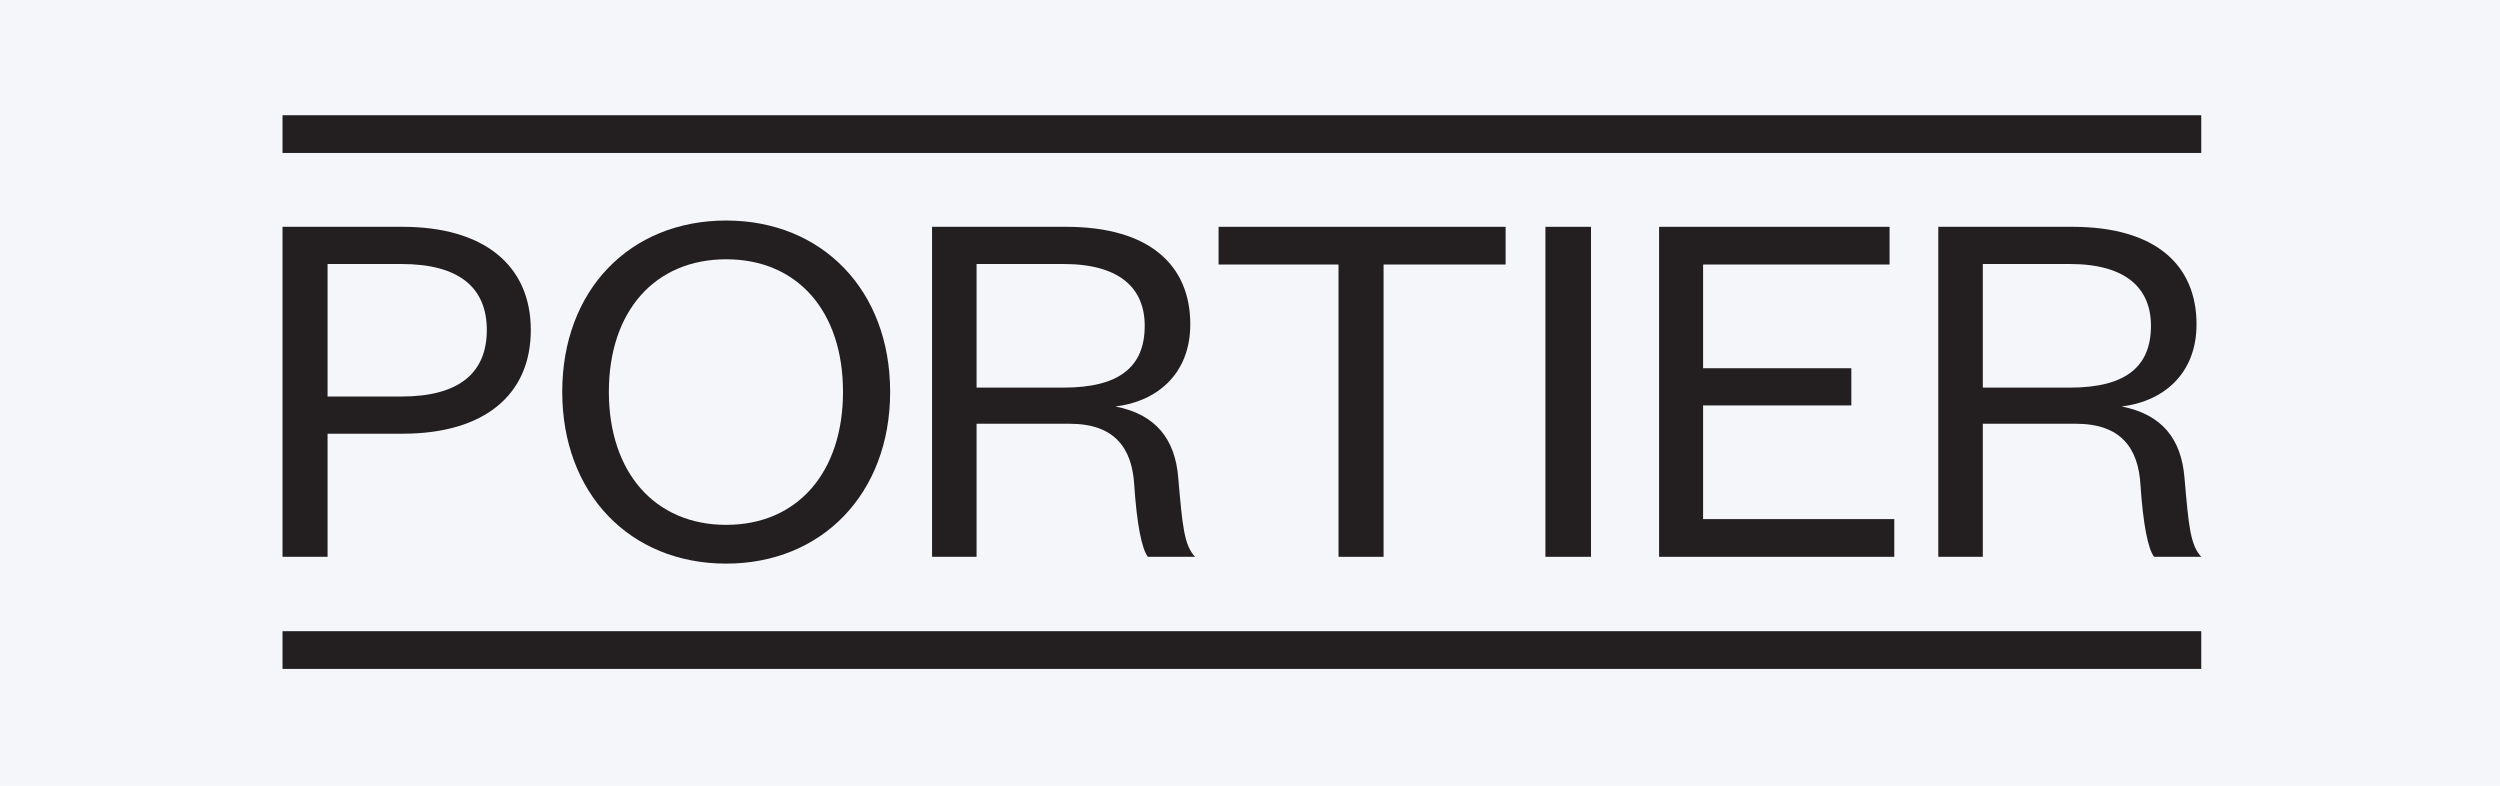 <svg version="1.2" xmlns="http://www.w3.org/2000/svg" viewBox="0 0 477 150" width="140" height="44">
	<title>포티에_로고타입-ai</title>
	<style>
		.s0 { fill: #F4F6F9 } 
		.s1 { fill: #231f20 } 
		.s2 { fill: #d1d2d3 } 
		.s3 { fill: #a6a9ab } 
		.s4 { fill: none;stroke: #231f20;stroke-miterlimit:10;stroke-width: .5 } 
		.s5 { fill: #000000 } 
	</style>
	<g id="_Artboards_">
		<path id="0" class="s0" d="m-894 226.7h1717.5v-656.8h-1717.5z"/>
		<path id="Primary logo" class="s0" d="m-894 965.4h841.9v-595.3h-841.9z"/>
		<path id="Primary logo simple ver." class="s0" d="m-18.4 965.4h841.9v-595.3h-841.9z"/>
		<path id="Horizontal ver." class="s0" d="m-894 1597.9h841.9v-595.3h-841.9z"/>
		<path id="Horizontal ver. \(no line\)" class="s0" d="m-18.4 1597.9h841.9v-595.3h-841.9z"/>
		<path id="variation" class="s0" d="m-894 2295h1717.5v-656.9h-1717.5z"/>
	</g>
	<g id="레이어 1">
		<g id="&lt;Group&gt;">
			<g id="&lt;Group&gt;">
				<path id="&lt;Compound Path&gt;" fill-rule="evenodd" class="s1" d="m257 660.7h-8.6v-63h22.9c15.6 0 24.5 7.4 24.5 19.7 0 12.4-8.9 19.8-24.5 19.8h-14.3zm14.1-30.6c11 0 16.3-4.5 16.3-12.7 0-8.1-5.3-12.6-16.3-12.6h-14.1v25.3z"/>
				<path id="&lt;Compound Path&gt;" fill-rule="evenodd" class="s1" d="m413.7 660.7c-1.2-1.7-2.1-6.3-2.6-13.7-0.4-7-3.7-11.7-12.3-11.7h-17.8v25.4h-8.5v-63h25.6c16 0 23.7 7.4 23.7 18.6 0 9.7-6.6 14.8-14.3 15.7 7.7 1.5 11.4 6.2 12 13.6 0.8 9.2 1.1 12.8 3.2 15.1zm-16.1-32.3c10.7 0 15.5-4 15.5-11.8 0-7.2-4.8-11.8-15.5-11.8h-16.6v23.6z"/>
				<path id="&lt;Compound Path&gt;" class="s1" d="m392 737.9v-55.8h-22.9v-7.2h54.9v7.2h-23.3v55.8z"/>
				<path id="&lt;Compound Path&gt;" fill-rule="evenodd" class="s1" d="m547.5 737.9c-1.2-1.7-2.1-6.3-2.6-13.7-0.4-7-3.7-11.7-12.3-11.7h-17.8v25.4h-8.5v-63h25.6c16 0 23.7 7.4 23.7 18.6 0 9.7-6.6 14.8-14.3 15.7 7.7 1.5 11.4 6.2 12 13.6 0.8 9.2 1.1 12.8 3.2 15.1zm-16.1-32.3c10.7 0 15.5-4 15.5-11.8 0-7.2-4.8-11.8-15.5-11.8h-16.6v23.6z"/>
			</g>
			<path id="&lt;Compound Path&gt;" class="s1" d="m248.3 583.5v-7.2h174.4v7.2z"/>
			<path id="&lt;Compound Path&gt;" class="s1" d="m431.2 660.7v-7.3h125.6v7.3z"/>
			<path id="&lt;Compound Path&gt;" class="s1" d="m369.7 759.2v-7.2h187.1v7.2z"/>
		</g>
		<g id="&lt;Group&gt;">
			<g id="&lt;Group&gt;">
				<path id="&lt;Compound Path&gt;" fill-rule="evenodd" class="s1" d="m-618.6 660.7h-8.6v-63h22.9c15.6 0 24.5 7.4 24.5 19.7 0 12.4-8.9 19.8-24.5 19.8h-14.3zm14.1-30.6c11 0 16.3-4.5 16.3-12.7 0-8.1-5.3-12.6-16.3-12.6h-14.1v25.3z"/>
				<path id="&lt;Compound Path&gt;" fill-rule="evenodd" class="s1" d="m-542.5 661.9c-18.4 0-31.3-13.3-31.3-32.7 0-19.4 12.9-32.7 31.3-32.7 18.3 0 31.3 13.3 31.3 32.7 0 19.4-13 32.7-31.3 32.7zm0-58c-13.6 0-22.4 9.9-22.4 25.3 0 15.4 8.8 25.3 22.4 25.3 13.6 0 22.3-9.9 22.3-25.3 0-15.4-8.7-25.3-22.3-25.3z"/>
				<path id="&lt;Compound Path&gt;" fill-rule="evenodd" class="s1" d="m-461.9 660.7c-1.2-1.7-2.1-6.3-2.6-13.7-0.4-7-3.7-11.7-12.3-11.7h-17.8v25.4h-8.5v-63h25.6c16 0 23.7 7.4 23.7 18.6 0 9.7-6.6 14.8-14.3 15.7 7.7 1.5 11.4 6.2 12 13.6 0.8 9.2 1.1 12.8 3.2 15.1zm-16.1-32.3c10.7 0 15.5-4 15.5-11.8 0-7.2-4.8-11.8-15.5-11.8h-16.6v23.6z"/>
				<path id="&lt;Compound Path&gt;" class="s1" d="m-483.5 737.9v-55.8h-22.9v-7.2h54.8v7.2h-23.3v55.8z"/>
				<path id="&lt;Compound Path&gt;" class="s1" d="m-435.6 674.9v63h-8.7v-63z"/>
				<path id="&lt;Compound Path&gt;" class="s1" d="m-377.7 737.9h-44.9v-63h44v7.2h-35.6v19.8h28.3v7.1h-28.3v21.7h36.5z"/>
				<path id="&lt;Compound Path&gt;" fill-rule="evenodd" class="s1" d="m-328.1 737.9c-1.2-1.7-2.1-6.3-2.6-13.7-0.4-7-3.7-11.7-12.3-11.7h-17.8v25.4h-8.5v-63h25.6c16 0 23.7 7.4 23.7 18.6 0 9.7-6.6 14.8-14.3 15.7 7.7 1.5 11.4 6.2 12 13.6 0.8 9.2 1.1 12.8 3.2 15.1zm-16.1-32.3c10.7 0 15.5-4 15.5-11.8 0-7.2-4.8-11.8-15.5-11.8h-16.6v23.6z"/>
			</g>
			<path id="&lt;Compound Path&gt;" class="s1" d="m-627.3 583.5v-7.2h174.4v7.2z"/>
			<path id="&lt;Compound Path&gt;" class="s1" d="m-444.4 660.7v-7.3h125.6v7.3z"/>
			<path id="&lt;Compound Path&gt;" class="s1" d="m-505.8 759.2v-7.2h187v7.2z"/>
		</g>
		<g id="&lt;Group&gt;">
			<g id="&lt;Group&gt;">
				<path id="&lt;Compound Path&gt;" fill-rule="evenodd" class="s1" d="m-647.6 1331.7h-8.6v-63h22.9c15.6 0 24.5 7.4 24.5 19.7 0 12.4-8.9 19.8-24.5 19.8h-14.3zm14.1-30.6c11 0 16.3-4.5 16.3-12.7 0-8.1-5.3-12.6-16.3-12.6h-14.1v25.3z"/>
				<path id="&lt;Compound Path&gt;" fill-rule="evenodd" class="s1" d="m-571.5 1332.9c-18.4 0-31.3-13.3-31.3-32.7 0-19.4 12.9-32.7 31.3-32.7 18.3 0 31.3 13.3 31.3 32.7 0 19.4-13 32.7-31.3 32.7zm0-58c-13.6 0-22.4 9.9-22.4 25.3 0 15.4 8.8 25.3 22.4 25.3 13.6 0 22.3-9.9 22.3-25.3 0-15.4-8.7-25.3-22.3-25.3z"/>
				<path id="&lt;Compound Path&gt;" fill-rule="evenodd" class="s1" d="m-491 1331.7c-1.2-1.7-2.1-6.3-2.6-13.7-0.4-7-3.7-11.7-12.3-11.7h-17.8v25.4h-8.5v-63h25.6c16 0 23.7 7.4 23.7 18.6 0 9.7-6.6 14.8-14.3 15.7 7.7 1.5 11.4 6.2 12 13.6 0.8 9.2 1.1 12.8 3.2 15.1zm-16.1-32.3c10.7 0 15.5-4 15.5-11.8 0-7.2-4.8-11.8-15.5-11.8h-16.6v23.6z"/>
				<path id="&lt;Compound Path&gt;" class="s1" d="m-454.6 1331.7v-55.8h-22.9v-7.2h54.8v7.2h-23.3v55.8z"/>
				<path id="&lt;Compound Path&gt;" class="s1" d="m-406.4 1268.7v63h-8.7v-63z"/>
				<path id="&lt;Compound Path&gt;" class="s1" d="m-348.5 1331.7h-44.9v-63h44v7.2h-35.6v19.8h28.3v7.1h-28.3v21.7h36.5z"/>
				<path id="&lt;Compound Path&gt;" fill-rule="evenodd" class="s1" d="m-298.9 1331.7c-1.2-1.7-2.1-6.3-2.6-13.7-0.4-7-3.7-11.7-12.3-11.7h-17.8v25.4h-8.5v-63h25.6c16 0 23.7 7.4 23.7 18.6 0 9.7-6.6 14.8-14.3 15.7 7.7 1.5 11.4 6.2 12 13.6 0.8 9.2 1.1 12.8 3.2 15.1zm-16.1-32.3c10.7 0 15.5-4 15.5-11.8 0-7.2-4.8-11.8-15.5-11.8h-16.6v23.6z"/>
			</g>
			<path id="&lt;Compound Path&gt;" class="s1" d="m-656.2 1254.6v-7.3h366.3v7.3z"/>
			<path id="&lt;Compound Path&gt;" class="s1" d="m-656.2 1353.1v-7.2h366.3v7.2z"/>
		</g>
		<g id="&lt;Group&gt;">
			<g id="&lt;Group&gt;">
				<path id="&lt;Compound Path&gt;" fill-rule="evenodd" class="s1" d="m228 1249.9h-8.6v-63h22.9c15.6 0 24.5 7.4 24.5 19.7 0 12.4-8.9 19.8-24.5 19.8h-14.3zm14.1-30.6c11 0 16.3-4.5 16.3-12.7 0-8.1-5.3-12.6-16.3-12.6h-14.1v25.3z"/>
				<path id="&lt;Compound Path&gt;" fill-rule="evenodd" class="s1" d="m304.1 1251.1c-18.4 0-31.3-13.3-31.3-32.7 0-19.4 12.9-32.7 31.3-32.7 18.3 0 31.3 13.3 31.3 32.7 0 19.4-13 32.7-31.3 32.7zm0-58c-13.6 0-22.4 9.9-22.4 25.3 0 15.4 8.8 25.3 22.4 25.3 13.6 0 22.3-9.9 22.3-25.3 0-15.4-8.7-25.3-22.3-25.3z"/>
				<path id="&lt;Compound Path&gt;" fill-rule="evenodd" class="s1" d="m384.6 1249.9c-1.2-1.7-2.1-6.3-2.6-13.7-0.4-7-3.7-11.7-12.3-11.7h-17.8v25.4h-8.5v-63h25.6c16 0 23.7 7.4 23.7 18.6 0 9.7-6.6 14.8-14.3 15.7 7.7 1.5 11.4 6.2 12 13.6 0.8 9.2 1.1 12.8 3.2 15.1zm-16.1-32.3c10.7 0 15.5-4 15.5-11.8 0-7.2-4.8-11.8-15.5-11.8h-16.6v23.6z"/>
				<path id="&lt;Compound Path&gt;" class="s1" d="m421 1249.9v-55.8h-22.9v-7.2h54.8v7.2h-23.3v55.8z"/>
				<path id="&lt;Compound Path&gt;" class="s1" d="m469.2 1186.9v63h-8.7v-63z"/>
				<path id="&lt;Compound Path&gt;" class="s1" d="m527.1 1249.9h-44.9v-63h44v7.2h-35.6v19.8h28.3v7.1h-28.3v21.7h36.5z"/>
				<path id="&lt;Compound Path&gt;" fill-rule="evenodd" class="s1" d="m576.7 1249.9c-1.2-1.7-2.1-6.3-2.6-13.7-0.4-7-3.7-11.7-12.3-11.7h-17.8v25.4h-8.5v-63h25.6c16 0 23.7 7.4 23.7 18.6 0 9.7-6.6 14.8-14.3 15.7 7.7 1.5 11.4 6.2 12 13.6 0.8 9.2 1.1 12.8 3.2 15.1zm-16.1-32.3c10.7 0 15.5-4 15.5-11.8 0-7.2-4.8-11.8-15.5-11.8h-16.6v23.6z"/>
			</g>
		</g>
		<g id="&lt;Group&gt;">
			<g id="&lt;Group&gt;">
				<path id="&lt;Compound Path&gt;" fill-rule="evenodd" class="s1" d="m228 1414.8h-8.6v-63h22.9c15.6 0 24.5 7.4 24.5 19.7 0 12.4-8.9 19.8-24.5 19.8h-14.3zm14.1-30.6c11 0 16.3-4.5 16.3-12.7 0-8.1-5.3-12.6-16.3-12.6h-14.1v25.3z"/>
				<path id="&lt;Compound Path&gt;" fill-rule="evenodd" class="s1" d="m384.6 1414.8c-1.2-1.7-2.1-6.3-2.6-13.7-0.4-7-3.7-11.7-12.3-11.7h-17.8v25.4h-8.5v-63h25.6c16 0 23.7 7.4 23.7 18.6 0 9.7-6.6 14.8-14.3 15.7 7.7 1.5 11.4 6.2 12 13.6 0.8 9.2 1.1 12.8 3.2 15.1zm-16.1-32.3c10.7 0 15.5-4 15.5-11.8 0-7.2-4.8-11.8-15.5-11.8h-16.6v23.6z"/>
				<path id="&lt;Compound Path&gt;" class="s1" d="m421 1414.8v-55.8h-22.9v-7.2h54.8v7.2h-23.3v55.8z"/>
				<path id="&lt;Compound Path&gt;" fill-rule="evenodd" class="s1" d="m576.7 1414.8c-1.2-1.7-2.1-6.3-2.6-13.7-0.4-7-3.7-11.7-12.3-11.7h-17.8v25.4h-8.5v-63h25.6c16 0 23.7 7.4 23.7 18.6 0 9.7-6.6 14.8-14.3 15.7 7.7 1.5 11.4 6.2 12 13.6 0.8 9.2 1.1 12.8 3.2 15.1zm-16.1-32.3c10.7 0 15.5-4 15.5-11.8 0-7.2-4.8-11.8-15.5-11.8h-16.6v23.6z"/>
			</g>
		</g>
		<g id="&lt;Group&gt;">
			<path id="&lt;Compound Path&gt;" fill-rule="evenodd" class="s1" d="m-673.1-179.3h-8.6v-63.1h22.9c15.6 0 24.5 7.4 24.5 19.7 0 12.4-8.9 19.9-24.5 19.9h-14.3zm14.1-30.7c11 0 16.3-4.5 16.3-12.7 0-8.1-5.3-12.6-16.3-12.6h-14.1v25.3z"/>
			<path id="&lt;Compound Path&gt;" fill-rule="evenodd" class="s1" d="m-597-178.1c-18.4 0-31.3-13.3-31.3-32.7 0-19.5 12.9-32.8 31.3-32.8 18.3 0 31.3 13.3 31.3 32.8 0 19.4-13 32.7-31.3 32.7zm0-58.1c-13.6 0-22.4 9.9-22.4 25.4 0 15.4 8.8 25.3 22.4 25.3 13.6 0 22.3-9.9 22.3-25.3 0-15.5-8.7-25.4-22.3-25.4z"/>
			<path id="&lt;Compound Path&gt;" fill-rule="evenodd" class="s1" d="m-516.4-179.3c-1.2-1.7-2.1-6.3-2.6-13.7-0.4-7-3.7-11.7-12.3-11.7h-17.8v25.4h-8.5v-63.1h25.6c16 0 23.7 7.4 23.7 18.6 0 9.8-6.6 14.9-14.3 15.8 7.7 1.5 11.4 6.2 12 13.6 0.8 9.2 1.1 12.8 3.2 15.1zm-16.1-32.3c10.7 0 15.5-4.1 15.5-11.9 0-7.2-4.8-11.8-15.5-11.8h-16.6v23.7z"/>
			<path id="&lt;Compound Path&gt;" class="s1" d="m-538-102.1v-55.9h-22.9v-7.2h54.8v7.2h-23.3v55.9z"/>
			<path id="&lt;Compound Path&gt;" class="s1" d="m-490.1-165.2v63.1h-8.7v-63.1z"/>
			<path id="&lt;Compound Path&gt;" class="s1" d="m-432.2-102.1h-44.9v-63.1h44v7.2h-35.6v19.8h28.3v7.2h-28.3v21.7h36.5z"/>
			<path id="&lt;Compound Path&gt;" fill-rule="evenodd" class="s1" d="m-382.6-102.1c-1.2-1.7-2.1-6.3-2.6-13.7-0.4-7-3.7-11.7-12.3-11.7h-17.8v25.4h-8.5v-63.1h25.6c16 0 23.7 7.4 23.7 18.6 0 9.8-6.6 14.8-14.3 15.8 7.7 1.5 11.4 6.2 12 13.6 0.8 9.2 1.1 12.8 3.2 15.1zm-16.1-32.3c10.7 0 15.5-4 15.5-11.9 0-7.2-4.8-11.8-15.5-11.8h-16.6v23.7z"/>
		</g>
		<path id="&lt;Path&gt;" class="s2" d="m-373.3-256.5h-308.5v14.2h308.5z"/>
		<path id="&lt;Path&gt;" class="s3" d="m-498.9-179.4v-62.9h-8.5v62.9z"/>
		<path id="&lt;Path&gt;" class="s2" d="m-373.3-102.2h-308.5v14.2h308.5z"/>
		<path id="&lt;Path&gt;" class="s2" d="m-373.3-179.4h-308.5v14.2h308.5z"/>
		<path id="&lt;Compound Path&gt;" class="s1" d="m-681.8-256.5v-7.2h174.4v7.2z"/>
		<path id="&lt;Compound Path&gt;" class="s1" d="m-498.9-179.4v-7.2h125.6v7.2z"/>
		<path id="&lt;Compound Path&gt;" class="s1" d="m-560.3-80.8v-7.2h187v7.2z"/>
		<path id="&lt;Path&gt;" class="s2" d="m-118.2 29.2h-366.4v14.1h366.4z"/>
		<path id="&lt;Path&gt;" class="s2" d="m-118.2 106.3h-366.4v14.2h366.4z"/>
		<path id="&lt;Compound Path&gt;" class="s1" d="m-484.6 29.2v-7.2h366.4v7.2z"/>
		<path id="&lt;Compound Path&gt;" class="s1" d="m-484.6 127.7v-7.2h366.4v7.2z"/>
		<g id="&lt;Group&gt;">
			<path id="&lt;Compound Path&gt;" fill-rule="evenodd" class="s1" d="m-475.9 106.3h-8.6v-63h22.9c15.6 0 24.5 7.4 24.5 19.7 0 12.4-8.9 19.8-24.5 19.8h-14.3zm14.1-30.6c11 0 16.3-4.5 16.3-12.7 0-8.1-5.3-12.6-16.3-12.6h-14.1v25.3z"/>
			<path id="&lt;Compound Path&gt;" fill-rule="evenodd" class="s1" d="m-399.9 107.6c-18.4 0-31.3-13.4-31.3-32.8 0-19.4 12.9-32.7 31.3-32.7 18.3 0 31.3 13.3 31.3 32.7 0 19.4-13 32.8-31.3 32.8zm0-58.1c-13.6 0-22.4 9.9-22.4 25.3 0 15.4 8.8 25.4 22.4 25.4 13.6 0 22.3-10 22.3-25.4 0-15.4-8.7-25.3-22.3-25.3z"/>
			<path id="&lt;Compound Path&gt;" fill-rule="evenodd" class="s1" d="m-319.3 106.3c-1.2-1.6-2.1-6.3-2.6-13.7-0.4-7-3.7-11.7-12.3-11.7h-17.8v25.4h-8.5v-63h25.6c16 0 23.7 7.4 23.7 18.6 0 9.7-6.6 14.8-14.3 15.7 7.7 1.5 11.4 6.2 12 13.6 0.8 9.2 1.1 12.8 3.2 15.1zm-16.1-32.3c10.7 0 15.5-4 15.5-11.8 0-7.2-4.8-11.8-15.5-11.8h-16.6v23.6z"/>
			<path id="&lt;Compound Path&gt;" class="s1" d="m-282.9 106.3v-55.8h-22.9v-7.2h54.8v7.2h-23.3v55.8z"/>
			<path id="&lt;Compound Path&gt;" class="s1" d="m-234.7 43.3v63h-8.7v-63z"/>
			<path id="&lt;Compound Path&gt;" class="s1" d="m-176.8 106.3h-44.9v-63h44v7.2h-35.6v19.8h28.3v7.1h-28.3v21.7h36.5z"/>
			<path id="&lt;Compound Path&gt;" fill-rule="evenodd" class="s1" d="m-127.2 106.3c-1.2-1.6-2.1-6.3-2.6-13.7-0.4-7-3.7-11.7-12.3-11.7h-17.8v25.4h-8.5v-63h25.6c16 0 23.7 7.4 23.7 18.6 0 9.7-6.6 14.8-14.3 15.7 7.7 1.5 11.4 6.2 12 13.6 0.8 9.2 1.1 12.8 3.2 15.1zm-16.1-32.3c10.7 0 15.5-4 15.5-11.8 0-7.2-4.8-11.8-15.5-11.8h-16.6v23.6z"/>
		</g>
		<g id="&lt;Group&gt;">
			<g id="&lt;Group&gt;">
				<path id="&lt;Compound Path&gt;" fill-rule="evenodd" class="s1" d="m62.4 106.3h-8.6v-63h22.9c15.6 0 24.5 7.4 24.5 19.7 0 12.4-8.9 19.8-24.5 19.8h-14.3zm14.1-30.6c11 0 16.3-4.5 16.3-12.7 0-8.1-5.3-12.6-16.3-12.6h-14.1v25.3z"/>
				<path id="&lt;Compound Path&gt;" fill-rule="evenodd" class="s1" d="m138.5 107.6c-18.4 0-31.3-13.4-31.3-32.8 0-19.4 12.9-32.7 31.3-32.7 18.3 0 31.3 13.3 31.3 32.7 0 19.4-13 32.8-31.3 32.8zm0-58.1c-13.6 0-22.4 9.9-22.4 25.3 0 15.4 8.8 25.4 22.4 25.4 13.6 0 22.3-10 22.3-25.4 0-15.4-8.7-25.3-22.3-25.3z"/>
				<path id="&lt;Compound Path&gt;" fill-rule="evenodd" class="s1" d="m219 106.3c-1.2-1.6-2.1-6.3-2.6-13.7-0.4-7-3.7-11.7-12.3-11.7h-17.8v25.4h-8.5v-63h25.6c16 0 23.7 7.4 23.7 18.6 0 9.7-6.6 14.8-14.3 15.7 7.7 1.5 11.4 6.2 12 13.6 0.8 9.2 1.1 12.8 3.2 15.1zm-16.1-32.3c10.7 0 15.5-4 15.5-11.8 0-7.2-4.8-11.8-15.5-11.8h-16.6v23.6z"/>
				<path id="&lt;Compound Path&gt;" class="s1" d="m255.4 106.3v-55.8h-22.9v-7.2h54.8v7.2h-23.3v55.8z"/>
				<path id="&lt;Compound Path&gt;" class="s1" d="m303.6 43.3v63h-8.7v-63z"/>
				<path id="&lt;Compound Path&gt;" class="s1" d="m361.5 106.3h-44.9v-63h44v7.2h-35.6v19.8h28.3v7.1h-28.3v21.7h36.5z"/>
				<path id="&lt;Compound Path&gt;" fill-rule="evenodd" class="s1" d="m411.1 106.3c-1.2-1.6-2.1-6.3-2.6-13.7-0.4-7-3.7-11.7-12.3-11.7h-17.8v25.4h-8.5v-63h25.6c16 0 23.7 7.4 23.7 18.6 0 9.7-6.6 14.8-14.3 15.7 7.7 1.5 11.4 6.2 12 13.6 0.8 9.2 1.1 12.8 3.2 15.1zm-16.1-32.3c10.7 0 15.5-4 15.5-11.8 0-7.2-4.8-11.8-15.5-11.8h-16.6v23.6z"/>
			</g>
			<path id="&lt;Compound Path&gt;" class="s1" d="m53.8 29.2v-7.2h366.3v7.2z"/>
			<path id="&lt;Compound Path&gt;" class="s1" d="m53.8 127.7v-7.2h366.3v7.2z"/>
		</g>
		<path id="&lt;Path&gt;" class="s4" d="m-507.4-242.3v62.9"/>
		<path id="&lt;Path&gt;" class="s4" d="m-498.9-242.3v62.9"/>
		<path id="&lt;Path&gt;" class="s4" d="m-533.9-263.7v182.9"/>
		<path id="&lt;Path&gt;" class="s4" d="m-373.3-263.7h-308.5"/>
		<path id="&lt;Path&gt;" class="s4" d="m-373.3-256.5h-308.5"/>
		<path id="&lt;Path&gt;" class="s4" d="m-373.3-186.6h-308.5"/>
		<path id="&lt;Path&gt;" class="s4" d="m-373.3-242.4h-308.5"/>
		<path id="&lt;Path&gt;" class="s4" d="m-373.3-80.8h-308.5"/>
		<path id="&lt;Path&gt;" class="s4" d="m-373.3-179.3h-308.5"/>
		<path id="&lt;Path&gt;" class="s4" d="m-373.3-165.1h-308.5"/>
		<path id="&lt;Path&gt;" class="s4" d="m-373.3-102.2h-308.5"/>
		<path id="&lt;Path&gt;" class="s4" d="m-373.3-88h-308.5"/>
		<g id="&lt;Group&gt;">
			<path id="&lt;Compound Path&gt;" class="s1" d="m-513.4-247.8l1.5-1.6-1.5-1.5 0.4-0.4 1.5 1.5 1.6-1.5 0.4 0.4-1.6 1.5 1.6 1.6-0.4 0.4-1.6-1.6-1.5 1.6z"/>
			<path id="&lt;Compound Path&gt;" fill-rule="evenodd" class="s1" d="m-508.1-249.4c0-2.1 0.8-3.3 2.2-3.3 1.3 0 2.1 1.2 2.1 3.3 0 2.1-0.8 3.3-2.1 3.3-1.4 0-2.2-1.2-2.2-3.3zm3.7 0c0-1.7-0.5-2.7-1.5-2.7-1 0-1.5 1-1.5 2.7 0 1.7 0.5 2.7 1.5 2.7 1 0 1.5-1 1.5-2.7z"/>
			<path id="&lt;Compound Path&gt;" class="s1" d="m-502.8-246.6c0-0.3 0.2-0.5 0.5-0.5 0.3 0 0.5 0.2 0.5 0.5 0 0.2-0.2 0.4-0.5 0.4-0.3 0-0.5-0.2-0.5-0.4z"/>
			<path id="&lt;Compound Path&gt;" fill-rule="evenodd" class="s1" d="m-500.8-249.1c0-2.1 0.8-3.6 2.3-3.6 1.1 0 1.9 0.7 2 1.7h-0.6c-0.1-0.6-0.6-1.1-1.4-1.1-1.1 0-1.7 1-1.7 2.7h0.1c0.3-0.6 0.9-0.9 1.6-0.9 1.2 0 2.1 0.9 2.1 2.1 0 1.1-0.9 2.1-2.2 2.1-1.1 0-2.2-0.8-2.2-3zm3.8 0.9c0-0.9-0.7-1.6-1.5-1.6-0.9 0-1.6 0.8-1.6 1.6 0.1 0.9 0.7 1.5 1.5 1.5 0.9 0 1.6-0.7 1.6-1.5z"/>
		</g>
		<g id="&lt;Group&gt;">
			<path id="&lt;Compound Path&gt;" class="s1" d="m-367-248l1.6-1.6-1.6-1.6 0.4-0.3 1.5 1.5 1.6-1.5 0.4 0.3-1.6 1.6 1.6 1.6-0.4 0.4-1.6-1.6-1.5 1.6z"/>
			<path id="&lt;Compound Path&gt;" class="s1" d="m-359.5-246.5h-0.6v-5.7l-1.5 1v-0.6l1.5-1h0.6z"/>
		</g>
		<g id="&lt;Group&gt;">
			<path id="&lt;Compound Path&gt;" class="s1" d="m-110.7 37.9l1.6-1.6-1.6-1.6 0.4-0.3 1.6 1.5 1.6-1.5 0.3 0.3-1.5 1.6 1.5 1.6-0.3 0.4-1.6-1.6-1.6 1.6z"/>
			<path id="&lt;Compound Path&gt;" class="s1" d="m-103.1 39.4h-0.6v-5.7h-0.1l-1.5 1v-0.6l1.5-1h0.7z"/>
		</g>
		<g id="&lt;Group&gt;">
			<path id="&lt;Compound Path&gt;" class="s1" d="m-110.7 115l1.6-1.5-1.6-1.6 0.4-0.4 1.6 1.6 1.6-1.6 0.3 0.4-1.5 1.6 1.5 1.5-0.3 0.4-1.6-1.5-1.6 1.5z"/>
			<path id="&lt;Compound Path&gt;" class="s1" d="m-103.1 116.6h-0.6v-5.7h-0.1l-1.5 1v-0.6l1.5-1h0.7z"/>
		</g>
		<g id="&lt;Group&gt;">
			<path id="&lt;Compound Path&gt;" class="s1" d="m-367-170.9l1.6-1.6-1.6-1.5 0.4-0.4 1.5 1.6 1.6-1.6 0.4 0.4-1.6 1.5 1.6 1.6-0.4 0.4-1.6-1.6-1.5 1.6z"/>
			<path id="&lt;Compound Path&gt;" class="s1" d="m-359.5-169.3h-0.6v-5.7l-1.5 1v-0.7l1.5-1h0.6z"/>
		</g>
		<g id="&lt;Group&gt;">
			<path id="&lt;Compound Path&gt;" class="s1" d="m-367-93.8l1.6-1.5-1.6-1.6 0.4-0.4 1.5 1.6 1.6-1.6 0.4 0.4-1.6 1.6 1.6 1.5-0.4 0.4-1.6-1.5-1.5 1.5z"/>
			<path id="&lt;Compound Path&gt;" class="s1" d="m-359.5-92.2h-0.6v-5.7l-1.5 1v-0.6l1.5-1h0.6z"/>
		</g>
		<path id="&lt;Path&gt;" class="s4" d="m-373.6-80.8h-308.1v-182.9h308.1z"/>
		<g id="&lt;Group&gt;">
			<g id="&lt;Group&gt;">
				<path id="&lt;Compound Path&gt;" fill-rule="evenodd" class="s1" d="m-180.8-179.3h-8.6v-63.1h22.9c15.6 0 24.5 7.4 24.5 19.7 0 12.4-8.9 19.9-24.5 19.9h-14.3zm14.1-30.7c11 0 16.3-4.5 16.3-12.7 0-8.1-5.3-12.6-16.3-12.6h-14.1v25.3z"/>
				<path id="&lt;Compound Path&gt;" fill-rule="evenodd" class="s1" d="m-104.7-178.1c-18.4 0-31.3-13.3-31.3-32.7 0-19.5 12.9-32.8 31.3-32.8 18.3 0 31.3 13.3 31.3 32.8 0 19.4-13 32.7-31.3 32.7zm0-58.1c-13.6 0-22.4 9.9-22.4 25.4 0 15.4 8.8 25.3 22.4 25.3 13.6 0 22.3-9.9 22.3-25.3 0-15.5-8.7-25.4-22.3-25.4z"/>
				<path id="&lt;Compound Path&gt;" fill-rule="evenodd" class="s1" d="m-24.1-179.3c-1.2-1.7-2.1-6.3-2.6-13.7-0.4-7-3.7-11.7-12.3-11.7h-17.8v25.4h-8.5v-63.1h25.6c16 0 23.7 7.4 23.7 18.6 0 9.8-6.6 14.9-14.3 15.8 7.7 1.5 11.4 6.2 12 13.6 0.8 9.2 1.1 12.8 3.2 15.1zm-16.1-32.3c10.7 0 15.5-4.1 15.5-11.9 0-7.2-4.8-11.8-15.5-11.8h-16.6v23.7z"/>
				<path id="&lt;Compound Path&gt;" class="s1" d="m-45.7-102.1v-55.9h-22.9v-7.2h54.8v7.2h-23.3v55.9z"/>
				<path id="&lt;Compound Path&gt;" class="s1" d="m2.2-165.2v63.1h-8.7v-63.1z"/>
				<path id="&lt;Compound Path&gt;" class="s1" d="m60.1-102.1h-44.9v-63.1h44v7.2h-35.6v19.8h28.3v7.2h-28.3v21.7h36.5z"/>
				<path id="&lt;Compound Path&gt;" fill-rule="evenodd" class="s1" d="m109.7-102.1c-1.2-1.7-2.1-6.3-2.6-13.7-0.4-7-3.7-11.7-12.3-11.7h-17.8v25.4h-8.5v-63.1h25.6c16 0 23.7 7.4 23.7 18.6 0 9.8-6.6 14.8-14.3 15.8 7.7 1.5 11.4 6.2 12 13.6 0.8 9.2 1.1 12.8 3.2 15.1zm-16.1-32.3c10.7 0 15.5-4 15.5-11.9 0-7.2-4.8-11.8-15.5-11.8h-16.6v23.7z"/>
			</g>
			<path id="&lt;Compound Path&gt;" class="s1" d="m-189.5-256.5v-7.2h174.4v7.2z"/>
			<path id="&lt;Compound Path&gt;" class="s1" d="m-6.6-179.4v-7.2h125.6v7.2z"/>
			<path id="&lt;Compound Path&gt;" class="s1" d="m-68.1-80.8v-7.2h187.1v7.2z"/>
		</g>
		<g id="&lt;Group&gt;">
			<g id="&lt;Group&gt;">
				<path id="&lt;Compound Path&gt;" fill-rule="evenodd" class="s1" d="m304.5-179.3h-8.6v-63.1h22.9c15.6 0 24.5 7.4 24.5 19.7 0 12.4-8.9 19.9-24.5 19.9h-14.3zm14.1-30.7c11 0 16.3-4.5 16.3-12.7 0-8.1-5.3-12.6-16.3-12.6h-14.1v25.3z"/>
				<path id="&lt;Compound Path&gt;" fill-rule="evenodd" class="s1" d="m461.3-179.3c-1.2-1.7-2.1-6.3-2.6-13.7-0.4-7-3.7-11.7-12.3-11.7h-17.8v25.4h-8.5v-63.1h25.6c16 0 23.7 7.4 23.7 18.6 0 9.8-6.6 14.9-14.3 15.8 7.7 1.5 11.4 6.2 12 13.6 0.8 9.2 1.1 12.8 3.2 15.1zm-16.1-32.3c10.7 0 15.5-4.1 15.5-11.9 0-7.2-4.8-11.8-15.5-11.8h-16.6v23.7z"/>
				<path id="&lt;Compound Path&gt;" class="s1" d="m439.6-102.1v-55.9h-22.9v-7.2h54.8v7.2h-23.3v55.9z"/>
				<path id="&lt;Compound Path&gt;" fill-rule="evenodd" class="s1" d="m595.1-102.1c-1.2-1.7-2.1-6.3-2.6-13.7-0.4-7-3.7-11.7-12.3-11.7h-17.8v25.4h-8.5v-63.1h25.6c16 0 23.7 7.4 23.7 18.6 0 9.8-6.6 14.8-14.3 15.8 7.7 1.5 11.4 6.2 12 13.6 0.8 9.2 1.1 12.8 3.2 15.1zm-16.1-32.3c10.7 0 15.5-4 15.5-11.9 0-7.2-4.8-11.8-15.5-11.8h-16.6v23.7z"/>
			</g>
			<path id="&lt;Compound Path&gt;" class="s1" d="m295.9-256.5v-7.2h174.4v7.2z"/>
			<path id="&lt;Compound Path&gt;" class="s1" d="m478.8-179.4v-7.2h125.5v7.2z"/>
			<path id="&lt;Compound Path&gt;" class="s1" d="m417.3-80.8v-7.2h187v7.2z"/>
		</g>
		<g id="&lt;Group&gt;">
			<path id="&lt;Compound Path&gt;" class="s1" d="m-273.6-364.8v-22.1h15.1v2.6h-12.1v7.3h9.5v2.5h-9.5v9.7z"/>
			<path id="&lt;Compound Path&gt;" fill-rule="evenodd" class="s1" d="m-246.6-364.4c-6.4 0-11-4.6-11-11.4 0-6.8 4.6-11.5 11-11.5 6.4 0 11 4.7 11 11.5 0 6.8-4.6 11.4-11 11.4zm0-20.3c-4.8 0-7.8 3.5-7.8 8.9 0 5.4 3 8.8 7.8 8.8 4.8 0 7.8-3.4 7.8-8.8 0-5.4-3-8.9-7.8-8.9z"/>
			<path id="&lt;Compound Path&gt;" class="s1" d="m-232.7-373.2v-13.7h3v13.7c0 4.2 2.1 6.3 5.9 6.3 3.9 0 6-2.1 6-6.3v-13.7h3v13.7c0 6.4-4 8.8-9 8.8-5 0-8.9-2.4-8.9-8.8z"/>
			<path id="&lt;Compound Path&gt;" class="s1" d="m-195.6-370v-16.9h2.8v22.1h-2.4l-12.8-17.7v17.7h-2.9v-22.1h3.2z"/>
			<path id="&lt;Compound Path&gt;" fill-rule="evenodd" class="s1" d="m-188.5-386.9h7.9c7 0 11.3 4.2 11.3 11.1 0 6.9-4.3 11-11.3 11h-7.9zm7.8 19.6c5.4 0 8.3-3.2 8.3-8.6 0-5.3-2.9-8.5-8.3-8.5h-4.8v17.1z"/>
			<path id="&lt;Compound Path&gt;" class="s1" d="m-150.3-364.8h-15.7v-22.1h15.4v2.6h-12.5v6.9h9.9v2.5h-9.9v7.6h12.8z"/>
			<path id="&lt;Compound Path&gt;" fill-rule="evenodd" class="s1" d="m-132.4-364.8q-0.7-0.9-0.9-4.8c-0.2-2.5-1.3-4.1-4.3-4.1h-6.3v8.9h-3v-22.1h9c5.6 0 8.3 2.6 8.3 6.5 0 3.4-2.3 5.2-5 5.5 2.7 0.6 4 2.2 4.2 4.8 0.3 3.2 0.4 4.5 1.1 5.3zm-5.6-11.3c3.7 0 5.4-1.4 5.4-4.2 0-2.5-1.7-4.1-5.4-4.1h-5.8v8.3z"/>
			<path id="&lt;Compound Path&gt;" class="s1" d="m-124.5-372.9c0.2 4.1 2.9 6.1 6.6 6.1 3.3 0 5.4-1.4 5.4-3.8 0-2-1.3-3-4.2-3.6l-4.4-0.8c-3.2-0.6-5.5-2.4-5.5-5.8 0-3.9 3.1-6.5 7.9-6.5 5.5 0 8.7 3 8.7 7.9l-2.7 0.2c-0.1-3.7-2.3-5.7-6-5.7-3.2 0-5 1.5-5 3.9 0 2.2 1.5 2.9 4 3.4l4 0.7c4.1 0.8 6.1 2.6 6.1 6.1 0 4.1-3.5 6.4-8.3 6.4-5.4 0-9.4-3-9.4-8.3z"/>
			<path id="&lt;Compound Path&gt;" class="s1" d="m-99.2-375.8c0-6.8 4.7-11.5 10.8-11.5 6.2 0 9.8 3.5 10.2 9.1l-2.9 0.2c-0.3-4-2.9-6.7-7.3-6.7-4.5 0-7.7 3.4-7.7 8.9 0 5.5 3.2 8.9 8 8.9 4.1 0 6.8-2.6 7.2-6.4h-6.8v-2.4h9.5v10.9h-2.7v-3.9c-1 2.8-4.1 4.3-7.6 4.3-6.2 0-10.7-4.6-10.7-11.4z"/>
			<path id="&lt;Compound Path&gt;" fill-rule="evenodd" class="s1" d="m-59.7-364.8q-0.6-0.9-0.9-4.8c-0.2-2.5-1.3-4.1-4.3-4.1h-6.3v8.9h-2.9v-22.1h8.9c5.6 0 8.3 2.6 8.3 6.5 0 3.4-2.3 5.2-5 5.5 2.7 0.6 4 2.2 4.2 4.8 0.3 3.2 0.4 4.5 1.1 5.3zm-5.6-11.3c3.8 0 5.4-1.4 5.4-4.2 0-2.5-1.6-4.1-5.4-4.1h-5.8v8.3z"/>
			<path id="&lt;Compound Path&gt;" fill-rule="evenodd" class="s1" d="m-43.5-364.4c-6.4 0-11-4.6-11-11.4 0-6.8 4.6-11.5 11-11.5 6.4 0 11 4.7 11 11.5 0 6.8-4.6 11.4-11 11.4zm0-20.3c-4.8 0-7.8 3.5-7.8 8.9 0 5.4 3 8.8 7.8 8.8 4.8 0 7.8-3.4 7.8-8.8 0-5.4-3-8.9-7.8-8.9z"/>
			<path id="&lt;Compound Path&gt;" class="s1" d="m-24.5-364.8v-19.5h-8v-2.6h19.2v2.6h-8.2v19.5z"/>
			<path id="&lt;Compound Path&gt;" class="s1" d="m5.3-364.8h-15.7v-22.1h15.4v2.6h-12.5v6.9h9.9v2.5h-9.9v7.6h12.8z"/>
			<path id="&lt;Compound Path&gt;" class="s1" d="m9.8-372.9c0.1 4.1 2.9 6.1 6.6 6.1 3.3 0 5.4-1.4 5.4-3.8 0-2-1.4-3-4.2-3.6l-4.4-0.8c-3.3-0.6-5.5-2.4-5.5-5.8 0-3.9 3-6.5 7.9-6.5 5.5 0 8.7 3 8.7 7.9l-2.7 0.2c-0.1-3.7-2.3-5.7-6-5.7-3.2 0-5 1.5-5 3.9 0 2.2 1.5 2.9 4 3.4l4 0.7c4.1 0.8 6.1 2.6 6.1 6.1 0 4.1-3.5 6.4-8.3 6.4-5.4 0-9.4-3-9.4-8.3z"/>
			<path id="&lt;Compound Path&gt;" class="s1" d="m42.7-364.8l-9.1-10.5-2.5 2.6v7.9h-3.1v-22.1h3.1v10.9l10.7-10.9h3.6l-9.5 9.7 10.5 12.4z"/>
			<path id="&lt;Compound Path&gt;" class="s1" d="m46.1-375h8v2.6h-8z"/>
			<path id="&lt;Compound Path&gt;" fill-rule="evenodd" class="s1" d="m74.4-364.8q-0.6-0.9-0.9-4.8c-0.1-2.5-1.3-4.1-4.3-4.1h-6.2v8.9h-3v-22.1h9c5.6 0 8.2 2.6 8.2 6.5 0 3.4-2.3 5.2-5 5.5 2.7 0.6 4 2.2 4.2 4.8 0.3 3.2 0.4 4.5 1.2 5.3zm-5.7-11.3c3.8 0 5.5-1.4 5.5-4.2 0-2.5-1.7-4.1-5.5-4.1h-5.8v8.3z"/>
			<path id="&lt;Compound Path&gt;" class="s1" d="m96.7-364.8h-15.7v-22.1h15.4v2.6h-12.5v6.9h9.9v2.5h-9.9v7.6h12.8z"/>
			<path id="&lt;Compound Path&gt;" class="s1" d="m98.2-375.8c0-6.8 4.7-11.5 10.8-11.5 6.2 0 9.8 3.5 10.2 9.1l-2.9 0.2c-0.3-4-2.9-6.7-7.3-6.7-4.5 0-7.7 3.4-7.7 8.9 0 5.5 3.2 8.9 8 8.9 4.1 0 6.8-2.6 7.2-6.4h-6.8v-2.4h9.5v10.9h-2.7v-3.9c-1 2.8-4.1 4.3-7.6 4.3-6.2 0-10.7-4.6-10.7-11.4z"/>
			<path id="&lt;Compound Path&gt;" class="s1" d="m123-373.2v-13.7h3v13.7c0 4.2 2.1 6.3 5.9 6.3 3.9 0 6-2.1 6-6.3v-13.7h3v13.7c0 6.4-4 8.8-9 8.8-5 0-8.9-2.4-8.9-8.8z"/>
			<path id="&lt;Compound Path&gt;" class="s1" d="m147.9-386.9v19.6h12.3v2.5h-15.4v-22.1z"/>
			<path id="&lt;Compound Path&gt;" fill-rule="evenodd" class="s1" d="m173.8-386.9l9.2 22.1h-3.3l-2.6-6.5h-10.1l-2.6 6.5h-2.9l9-22.1zm-5.9 13.2h8.2l-4.1-9.8h-0.1z"/>
			<path id="&lt;Compound Path&gt;" fill-rule="evenodd" class="s1" d="m199.9-364.8q-0.6-0.9-0.9-4.8c-0.1-2.5-1.3-4.1-4.3-4.1h-6.2v8.9h-3v-22.1h9c5.6 0 8.3 2.6 8.3 6.5 0 3.4-2.4 5.2-5 5.5 2.6 0.6 3.9 2.2 4.2 4.8 0.2 3.2 0.3 4.5 1.1 5.3zm-5.7-11.3c3.8 0 5.5-1.4 5.5-4.2 0-2.5-1.7-4.1-5.5-4.1h-5.8v8.3z"/>
		</g>
		<g id="&lt;Group&gt;">
			<g id="&lt;Group&gt;">
				<g id="&lt;Group&gt;">
					<path id="&lt;Compound Path&gt;" fill-rule="evenodd" class="s1" d="m-404.2 2186.9h-8.6v-63h22.9c15.6 0 24.5 7.4 24.5 19.7 0 12.4-8.9 19.8-24.5 19.8h-14.3zm14.1-30.6c11 0 16.3-4.5 16.3-12.7 0-8.1-5.3-12.6-16.3-12.6h-14.1v25.3z"/>
					<path id="&lt;Compound Path&gt;" fill-rule="evenodd" class="s1" d="m-328.1 2188.1c-18.4 0-31.3-13.3-31.3-32.7 0-19.4 12.9-32.7 31.3-32.7 18.3 0 31.3 13.3 31.3 32.7 0 19.4-13 32.7-31.3 32.7zm0-58c-13.6 0-22.4 9.9-22.4 25.3 0 15.4 8.8 25.3 22.4 25.3 13.6 0 22.3-9.9 22.3-25.3 0-15.4-8.7-25.3-22.3-25.3z"/>
					<path id="&lt;Compound Path&gt;" fill-rule="evenodd" class="s1" d="m-247.5 2186.9c-1.2-1.7-2.1-6.3-2.6-13.7-0.4-7-3.7-11.7-12.3-11.7h-17.8v25.4h-8.6v-63h25.7c16 0 23.7 7.4 23.7 18.6 0 9.7-6.6 14.8-14.3 15.7 7.7 1.5 11.4 6.2 12 13.6 0.8 9.2 1.1 12.8 3.2 15.1zm-16.1-32.3c10.7 0 15.5-4 15.5-11.8 0-7.2-4.8-11.8-15.5-11.8h-16.6v23.6z"/>
					<path id="&lt;Compound Path&gt;" class="s1" d="m-211.2 2186.9v-55.8h-22.9v-7.2h54.8v7.2h-23.3v55.8z"/>
					<path id="&lt;Compound Path&gt;" class="s1" d="m-162.9 2123.9v63h-8.7v-63z"/>
					<path id="&lt;Compound Path&gt;" class="s1" d="m-105 2186.9h-44.9v-63h44v7.2h-35.6v19.8h28.3v7.1h-28.3v21.7h36.5z"/>
					<path id="&lt;Compound Path&gt;" fill-rule="evenodd" class="s1" d="m-55.5 2186.9c-1.2-1.7-2.1-6.3-2.6-13.7-0.4-7-3.7-11.7-12.3-11.7h-17.8v25.4h-8.5v-63h25.6c16 0 23.7 7.4 23.7 18.6 0 9.7-6.6 14.8-14.3 15.7 7.7 1.5 11.4 6.2 12 13.6 0.8 9.2 1.1 12.8 3.2 15.1zm-16.1-32.3c10.7 0 15.5-4 15.5-11.8 0-7.2-4.8-11.8-15.5-11.8h-16.6v23.6z"/>
				</g>
			</g>
			<g id="&lt;Group&gt;">
				<path id="&lt;Path&gt;" class="s5" d="m6.1 2153.6l-11.2-2.2c-8.3-1.6-12.8-3.9-12.8-11 0-7.9 5.6-12.8 15.6-12.8 11.5 0 18.3 6.7 18.5 18.2l5.8-0.5c0-14.2-9.1-22.6-24.4-22.6-13.3 0-21.6 7.5-21.6 17.9 0 9.5 6.2 14.3 15.2 16.1l12.8 2.5c9.1 1.8 12.9 5.2 12.9 11.6 0 7.8-6.5 12.4-16.9 12.4-11.5 0-19.9-6.9-20.4-19.4l-5.7 0.5c0 15.3 11.1 23.8 26.1 23.8 13.3 0 22.9-6.7 22.9-17.8 0-10-5.7-14.5-16.8-16.7z"/>
				<path id="&lt;Path&gt;" class="s5" d="m39.2 2156.9h29.3v-5.3h-29.3v-22.4h36.6v-5.3h-42.7v63h43.6v-5.3h-37.5z"/>
				<path id="&lt;Compound Path&gt;" fill-rule="evenodd" class="s5" d="m142 2155.4c0 19.4-12.5 32.7-30.9 32.7-18.4 0-30.9-13.3-30.9-32.7 0-19.4 12.5-32.7 30.9-32.7 18.4 0 30.9 13.3 30.9 32.7zm-6.6 0c0-16.7-9.5-27.4-24.3-27.4-14.8 0-24.3 10.7-24.3 27.4 0 16.7 9.5 27.4 24.3 27.4 14.8 0 24.3-10.7 24.3-27.4z"/>
				<path id="&lt;Path&gt;" class="s5" d="m180.6 2182.8c-13.8 0-24-10.5-24-27.4 0-16.9 10.2-27.4 24-27.4 12 0 19.8 6.9 22.1 17.1h6.2c-2.6-13.7-12.5-22.4-28.3-22.4-17.2 0-30.6 13.3-30.6 32.7 0 19.4 13.4 32.7 30.6 32.7 15.7 0 25.5-8.7 28.2-22.2h-6.2c-2.3 10-10.1 16.9-22 16.9z"/>
				<path id="&lt;Path&gt;" class="s5" d="m264.2 2151.6h-39.4v-27.7h-6.3v63h6.3v-30h39.4v30h6.3v-63h-6.3z"/>
				<path id="&lt;Compound Path&gt;" fill-rule="evenodd" class="s5" d="m342.3 2155.4c0 19.4-12.5 32.7-30.9 32.7-18.4 0-30.9-13.3-30.9-32.7 0-19.4 12.5-32.7 30.9-32.7 18.4 0 30.9 13.3 30.9 32.7zm-6.6 0c0-16.7-9.5-27.4-24.3-27.4-14.8 0-24.3 10.7-24.3 27.4 0 16.7 9.5 27.4 24.3 27.4 14.8 0 24.3-10.7 24.3-27.4z"/>
			</g>
		</g>
		<g id="&lt;Group&gt;">
			<g id="&lt;Group&gt;">
				<g id="&lt;Group&gt;">
					<path id="&lt;Compound Path&gt;" fill-rule="evenodd" class="s1" d="m-398.6 1842.4h-8.6v-63h22.9c15.6 0 24.5 7.4 24.5 19.7 0 12.4-8.9 19.8-24.5 19.8h-14.3zm14.1-30.6c11 0 16.3-4.5 16.3-12.7 0-8.1-5.3-12.6-16.3-12.6h-14.1v25.3z"/>
					<path id="&lt;Compound Path&gt;" fill-rule="evenodd" class="s1" d="m-322.4 1843.6c-18.4 0-31.3-13.3-31.3-32.7 0-19.4 12.9-32.7 31.3-32.7 18.3 0 31.3 13.3 31.3 32.7 0 19.4-13 32.7-31.3 32.7zm0-58c-13.6 0-22.4 9.9-22.4 25.3 0 15.4 8.8 25.3 22.4 25.3 13.6 0 22.3-9.9 22.3-25.3 0-15.4-8.7-25.3-22.3-25.3z"/>
					<path id="&lt;Compound Path&gt;" fill-rule="evenodd" class="s1" d="m-241.8 1842.4c-1.2-1.7-2.1-6.3-2.6-13.7-0.4-7-3.7-11.7-12.3-11.7h-17.8v25.4h-8.5v-63h25.6c16 0 23.7 7.4 23.7 18.6 0 9.7-6.6 14.8-14.3 15.7 7.7 1.5 11.4 6.2 12 13.6 0.8 9.2 1.1 12.8 3.2 15.1zm-16.1-32.3c10.7 0 15.5-4 15.5-11.8 0-7.2-4.8-11.8-15.5-11.8h-16.6v23.6z"/>
					<path id="&lt;Compound Path&gt;" class="s1" d="m-263.5 1919.6v-55.8h-22.9v-7.2h54.8v7.2h-23.3v55.8z"/>
					<path id="&lt;Compound Path&gt;" class="s1" d="m-215.5 1856.6v63h-8.7v-63z"/>
					<path id="&lt;Compound Path&gt;" class="s1" d="m-157.6 1919.6h-44.9v-63h44v7.2h-35.6v19.8h28.3v7.1h-28.3v21.7h36.5z"/>
					<path id="&lt;Compound Path&gt;" fill-rule="evenodd" class="s1" d="m-108 1919.6c-1.2-1.7-2.1-6.3-2.6-13.7-0.4-7-3.7-11.7-12.3-11.7h-17.8v25.4h-8.5v-63h25.6c16 0 23.7 7.4 23.7 18.6 0 9.7-6.6 14.8-14.3 15.7 7.7 1.5 11.4 6.2 12 13.6 0.8 9.2 1.1 12.8 3.2 15.1zm-16.1-32.3c10.7 0 15.5-4 15.5-11.8 0-7.2-4.8-11.8-15.5-11.8h-16.6v23.6z"/>
				</g>
				<path id="&lt;Compound Path&gt;" class="s1" d="m-407.2 1765.2v-7.2h174.4v7.2z"/>
				<path id="&lt;Compound Path&gt;" class="s1" d="m-224.3 1842.4v-7.2h125.5v7.2z"/>
				<path id="&lt;Compound Path&gt;" class="s1" d="m-285.8 1941v-7.2h187v7.2z"/>
			</g>
			<path id="&lt;Path&gt;" class="s2" d="m-98.8 1941h-187v17h187z"/>
			<g id="&lt;Group&gt;">
				<path id="&lt;Path&gt;" class="s5" d="m-268.9 1972.3l-5.7-1.1c-3.6-0.7-5.6-1.7-5.6-4.8 0-3.5 2.5-5.7 7-5.7 5.2 0 8.4 3 8.5 8.2l4-0.2c-0.1-7.1-4.6-11.3-12.5-11.3-6.9 0-11.2 3.7-11.2 9.2 0 4.9 3.2 7.4 7.8 8.3l6.2 1.2c4.1 0.8 6 2.2 6 5.1 0 3.4-2.9 5.4-7.6 5.4-5.3 0-9.2-2.9-9.5-8.7l-3.9 0.3c0 7.6 5.7 11.8 13.4 11.8 6.8 0 11.8-3.3 11.8-9.1 0-5.1-2.9-7.5-8.7-8.6z"/>
				<path id="&lt;Path&gt;" class="s5" d="m-251.2 1975h14.1v-3.5h-14.1v-9.9h17.7v-3.6h-21.9v31.4h22.4v-3.6h-18.2z"/>
				<path id="&lt;Compound Path&gt;" fill-rule="evenodd" class="s5" d="m-199.9 1973.7c0 9.7-6.5 16.3-15.6 16.3-9.2 0-15.6-6.6-15.6-16.3 0-9.7 6.4-16.3 15.6-16.3 9.1 0 15.6 6.6 15.6 16.3zm-4.5 0c0-7.7-4.3-12.6-11.1-12.6-6.8 0-11.2 4.9-11.2 12.6 0 7.7 4.4 12.6 11.2 12.6 6.8 0 11.1-4.9 11.1-12.6z"/>
				<path id="&lt;Path&gt;" class="s5" d="m-180.8 1986.3c-6.4 0-11-4.9-11-12.6 0-7.7 4.6-12.6 11-12.6 5.8 0 9.3 3.4 10.2 8.2h4.3c-1.2-7.1-6.2-11.9-14.5-11.9-8.7 0-15.4 6.6-15.4 16.3 0 9.7 6.7 16.3 15.4 16.3 8 0 12.9-4.4 14.3-11.1h-4.3c-1.2 4.4-4.6 7.4-10 7.4z"/>
				<path id="&lt;Path&gt;" class="s5" d="m-139.4 1971.5h-18v-13.5h-4.4v31.4h4.4v-14.4h18v14.4h4.4v-31.4h-4.4z"/>
				<path id="&lt;Compound Path&gt;" fill-rule="evenodd" class="s5" d="m-99.2 1973.7c0 9.7-6.4 16.3-15.6 16.3-9.2 0-15.6-6.6-15.6-16.3 0-9.7 6.4-16.3 15.6-16.3 9.2 0 15.6 6.6 15.6 16.3zm-4.4 0c0-7.7-4.4-12.6-11.2-12.6-6.8 0-11.2 4.9-11.2 12.6 0 7.7 4.4 12.6 11.2 12.6 6.8 0 11.2-4.9 11.2-12.6z"/>
			</g>
		</g>
		<g id="&lt;Group&gt;">
			<g id="&lt;Group&gt;">
				<g id="&lt;Group&gt;">
					<path id="&lt;Compound Path&gt;" fill-rule="evenodd" class="s1" d="m36.9 1842.4h-8.6v-63h22.9c15.6 0 24.5 7.4 24.5 19.7 0 12.4-8.9 19.8-24.5 19.8h-14.3zm14.1-30.6c11 0 16.3-4.5 16.3-12.7 0-8.1-5.3-12.6-16.3-12.6h-14.1v25.3z"/>
					<path id="&lt;Compound Path&gt;" fill-rule="evenodd" class="s1" d="m113.1 1843.6c-18.4 0-31.3-13.3-31.3-32.7 0-19.4 12.9-32.7 31.3-32.7 18.3 0 31.3 13.3 31.3 32.7 0 19.4-13 32.7-31.3 32.7zm0-58c-13.6 0-22.4 9.9-22.4 25.3 0 15.4 8.8 25.3 22.4 25.3 13.6 0 22.3-9.9 22.3-25.3 0-15.4-8.7-25.3-22.3-25.3z"/>
					<path id="&lt;Compound Path&gt;" fill-rule="evenodd" class="s1" d="m193.6 1842.4c-1.2-1.7-2.1-6.3-2.6-13.7-0.4-7-3.7-11.7-12.3-11.7h-17.8v25.4h-8.5v-63h25.6c16 0 23.7 7.4 23.7 18.6 0 9.7-6.6 14.8-14.3 15.7 7.7 1.5 11.4 6.2 12 13.6 0.8 9.2 1.1 12.8 3.2 15.1zm-16.1-32.3c10.7 0 15.5-4 15.5-11.8 0-7.2-4.8-11.8-15.5-11.8h-16.6v23.6z"/>
					<path id="&lt;Compound Path&gt;" class="s1" d="m172 1919.6v-55.8h-22.9v-7.2h54.8v7.2h-23.3v55.8z"/>
					<path id="&lt;Compound Path&gt;" class="s1" d="m219.9 1856.6v63h-8.7v-63z"/>
					<path id="&lt;Compound Path&gt;" class="s1" d="m277.8 1919.6h-44.9v-63h44v7.2h-35.6v19.8h28.3v7.1h-28.3v21.7h36.5z"/>
					<path id="&lt;Compound Path&gt;" fill-rule="evenodd" class="s1" d="m327.4 1919.6c-1.2-1.7-2.1-6.3-2.6-13.7-0.4-7-3.7-11.7-12.3-11.7h-17.8v25.4h-8.5v-63h25.6c16 0 23.7 7.4 23.7 18.6 0 9.7-6.6 14.8-14.3 15.7 7.7 1.5 11.4 6.2 12 13.6 0.8 9.2 1.1 12.8 3.2 15.1zm-16.1-32.3c10.7 0 15.5-4 15.5-11.8 0-7.2-4.8-11.8-15.5-11.8h-16.6v23.6z"/>
				</g>
				<path id="&lt;Compound Path&gt;" class="s1" d="m28.2 1765.2v-7.2h174.4v7.2z"/>
				<path id="&lt;Compound Path&gt;" class="s1" d="m211.1 1842.4v-7.2h125.6v7.2z"/>
				<path id="&lt;Compound Path&gt;" class="s1" d="m149.7 1941v-7.2h187v7.2z"/>
			</g>
			<g id="&lt;Group&gt;">
				<path id="&lt;Path&gt;" class="s5" d="m167.4 1972.3l-5.7-1.1c-3.6-0.7-5.6-1.7-5.6-4.8 0-3.5 2.5-5.7 7-5.7 5.2 0 8.4 3 8.5 8.2l4-0.2c-0.1-7.1-4.6-11.3-12.5-11.3-6.9 0-11.2 3.7-11.2 9.2 0 4.9 3.2 7.4 7.8 8.3l6.2 1.2c4.1 0.8 6 2.2 6 5.1 0 3.4-2.9 5.4-7.6 5.4-5.3 0-9.2-2.9-9.5-8.7l-3.9 0.3c0 7.6 5.7 11.8 13.4 11.8 6.8 0 11.8-3.3 11.8-9.1 0-5.1-2.9-7.5-8.7-8.6z"/>
				<path id="&lt;Path&gt;" class="s5" d="m185 1975h14.2v-3.5h-14.2v-9.9h17.8v-3.6h-21.9v31.4h22.4v-3.6h-18.3z"/>
				<path id="&lt;Compound Path&gt;" fill-rule="evenodd" class="s5" d="m236.4 1973.7c0 9.7-6.5 16.3-15.6 16.3-9.2 0-15.6-6.6-15.6-16.3 0-9.7 6.4-16.3 15.6-16.3 9.1 0 15.6 6.6 15.6 16.3zm-4.5 0c0-7.7-4.3-12.6-11.1-12.6-6.8 0-11.2 4.9-11.2 12.6 0 7.7 4.4 12.6 11.2 12.6 6.8 0 11.1-4.9 11.1-12.6z"/>
				<path id="&lt;Path&gt;" class="s5" d="m255.5 1986.3c-6.4 0-11-4.9-11-12.6 0-7.7 4.6-12.6 11-12.6 5.8 0 9.3 3.4 10.2 8.2h4.3c-1.2-7.1-6.2-11.9-14.5-11.9-8.7 0-15.4 6.6-15.4 16.3 0 9.7 6.7 16.3 15.4 16.3 8 0 12.9-4.4 14.3-11.1h-4.3c-1.2 4.4-4.6 7.4-10 7.4z"/>
				<path id="&lt;Path&gt;" class="s5" d="m296.9 1971.5h-18v-13.5h-4.4v31.4h4.4v-14.4h18v14.4h4.4v-31.4h-4.4z"/>
				<path id="&lt;Compound Path&gt;" fill-rule="evenodd" class="s5" d="m337.1 1973.7c0 9.7-6.4 16.3-15.6 16.3-9.2 0-15.6-6.6-15.6-16.3 0-9.7 6.4-16.3 15.6-16.3 9.2 0 15.6 6.6 15.6 16.3zm-4.5 0c0-7.7-4.3-12.6-11.1-12.6-6.8 0-11.2 4.9-11.2 12.6 0 7.7 4.4 12.6 11.2 12.6 6.8 0 11.1-4.9 11.1-12.6z"/>
			</g>
		</g>
	</g>
</svg>
